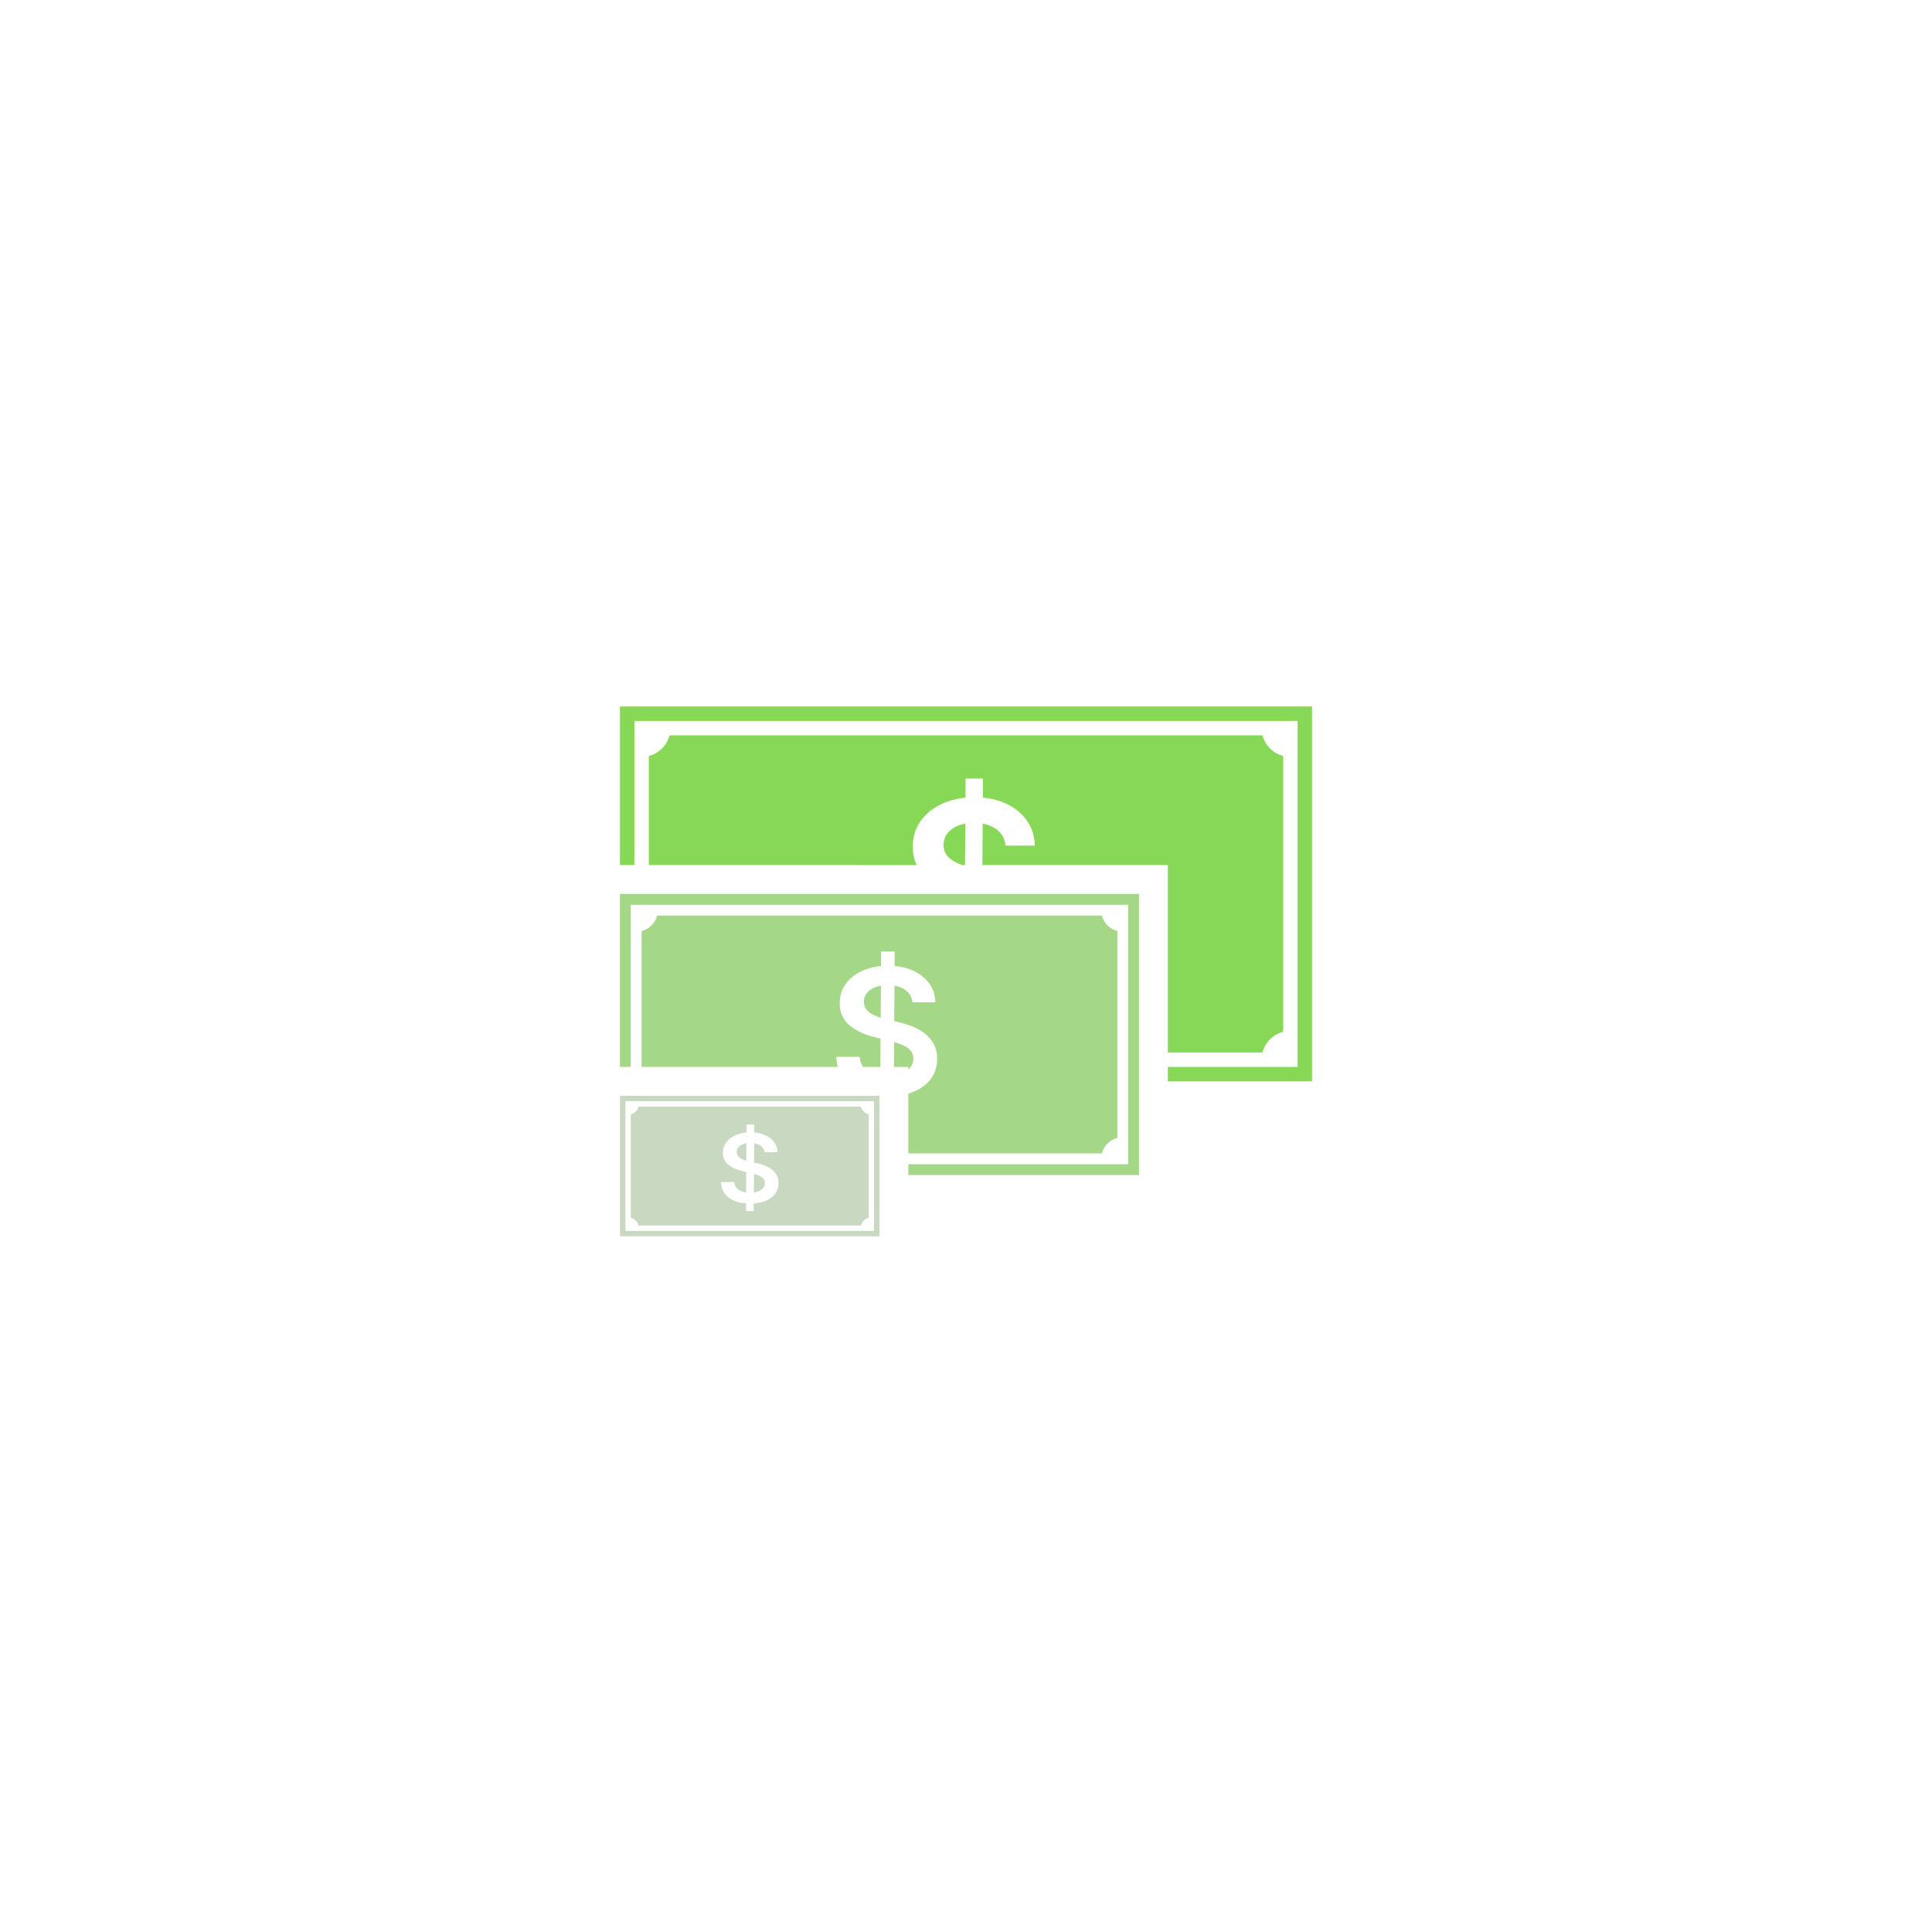 <svg width="134px" height="134px" viewBox="0 0 134 134" xmlns="http://www.w3.org/2000/svg">
    <g stroke="none" stroke-width="1" fill="none" fill-rule="evenodd">
        <path d="M91,49 L91,75 L81,75 L81,74 L90,74 L90,50 L44,50 L44,60 L43,60 L43,49 L91,49 Z M87.563,51.001 C87.744,51.703 88.298,52.256 89,52.437 L89,71.563 C88.297,71.744 87.744,72.297 87.563,73 L81,72.999 L81,60 L68.137,60 L68.156,57.13 L68.205,57.138 C68.474,57.19 68.714,57.276 68.924,57.397 L69.077,57.494 C69.425,57.74 69.64,58.073 69.72,58.492 L69.744,58.653 L71.773,58.653 C71.761,57.998 71.578,57.418 71.222,56.912 C70.866,56.406 70.376,56.01 69.753,55.724 C69.286,55.51 68.761,55.376 68.18,55.322 L68.168,55.322 L68.176,54 L66.972,54 L66.963,55.326 L66.699,55.356 C66.324,55.409 65.97,55.499 65.638,55.624 L65.392,55.724 C64.748,56.01 64.24,56.411 63.866,56.926 C63.493,57.441 63.307,58.042 63.307,58.727 C63.307,59.207 63.399,59.632 63.583,60.002 L45.001,60 L45.001,52.437 C45.703,52.256 46.256,51.703 46.437,51.001 L87.563,51.001 Z M66.932,60 L66.746,60 L66.71,59.989 C66.475,59.905 66.261,59.802 66.068,59.679 C65.875,59.556 65.723,59.405 65.611,59.227 C65.499,59.049 65.443,58.839 65.443,58.597 C65.447,58.305 65.532,58.045 65.699,57.818 C65.866,57.591 66.106,57.411 66.42,57.278 C66.578,57.212 66.75,57.162 66.939,57.129 L66.951,57.128 L66.932,60 Z" fill="#86D856"></path>
        <path d="M79,62 L79,81.5 L63,81.5 L63,80.75 L78.25,80.75 L78.25,62.75 L43.75,62.75 L43.75,74 L43,74 L43,62 L79,62 Z M76.422,63.501 C76.558,64.028 76.973,64.442 77.5,64.578 L77.5,78.922 C76.973,79.058 76.558,79.473 76.422,80 L63,80 L63,75.849 C63.08,75.826 63.157,75.801 63.232,75.773 L63.408,75.704 C63.923,75.485 64.317,75.18 64.59,74.789 C64.863,74.398 65,73.945 65,73.429 C65,73.048 64.926,72.716 64.777,72.432 C64.629,72.149 64.428,71.907 64.174,71.706 C63.92,71.506 63.634,71.34 63.315,71.208 C63.102,71.12 62.883,71.044 62.659,70.981 L62.319,70.894 L62.025,70.823 L62.041,68.367 L62.079,68.373 C62.29,68.412 62.478,68.478 62.643,68.569 L62.762,68.643 C63.031,68.826 63.198,69.072 63.264,69.382 L63.286,69.519 L64.875,69.519 C64.866,69.024 64.722,68.585 64.443,68.202 C64.164,67.82 63.781,67.52 63.292,67.304 C62.926,67.142 62.515,67.041 62.06,67 L62.05,67 L62.057,66 L61.113,66 L61.106,67.003 L60.899,67.025 C60.605,67.066 60.328,67.133 60.067,67.228 L59.875,67.304 C59.37,67.52 58.971,67.823 58.679,68.213 C58.387,68.602 58.24,69.057 58.24,69.575 C58.24,70.205 58.458,70.71 58.893,71.09 C59.273,71.422 59.775,71.68 60.398,71.864 L60.672,71.938 L61.073,72.039 L61.06,74 L59.87,74 L59.839,73.959 C59.741,73.812 59.676,73.642 59.643,73.449 L59.625,73.3 L58,73.3 C58.01,73.55 58.045,73.784 58.104,74.001 L44.5,74 L44.501,64.578 C45.027,64.442 45.442,64.027 45.578,63.501 L76.422,63.501 Z M62.016,72.279 L62.082,72.297 C62.199,72.333 62.31,72.37 62.415,72.409 L62.566,72.469 C62.811,72.571 63.002,72.697 63.139,72.847 C63.275,72.997 63.345,73.187 63.348,73.416 C63.345,73.668 63.266,73.888 63.112,74.076 C63.078,74.117 63.041,74.157 63.001,74.194 L63,74 L62.004,74 L62.016,72.279 Z M61.096,68.365 L61.082,70.586 L60.908,70.529 C60.724,70.466 60.556,70.388 60.405,70.295 C60.253,70.202 60.134,70.088 60.046,69.953 C59.959,69.818 59.915,69.66 59.915,69.476 C59.918,69.256 59.985,69.059 60.115,68.888 C60.246,68.716 60.434,68.58 60.681,68.479 C60.804,68.429 60.939,68.392 61.087,68.367 L61.096,68.365 Z" fill="#A4D886"></path>
        <path d="M61,76 L61,85.75 L43,85.75 L43,76 L61,76 Z M60.625,76.375 L43.375,76.375 L43.375,85.375 L60.625,85.375 L60.625,76.375 Z M59.711,76.751 C59.78,77.014 59.987,77.221 60.25,77.289 L60.25,84.461 C59.986,84.529 59.779,84.736 59.711,85 L44.289,85 C44.221,84.737 44.014,84.53 43.751,84.461 L43.751,77.289 C44.014,77.221 44.221,77.014 44.289,76.751 L59.711,76.751 Z M52.318,78 L51.779,78 L51.775,78.547 L51.657,78.559 C51.489,78.581 51.33,78.618 51.181,78.67 L51.071,78.711 C50.783,78.829 50.555,78.995 50.388,79.207 C50.221,79.42 50.137,79.667 50.137,79.95 C50.137,80.294 50.262,80.569 50.51,80.776 C50.717,80.949 50.987,81.085 51.32,81.184 L51.527,81.239 L51.756,81.294 L51.746,82.71 L51.682,82.7 C51.647,82.694 51.613,82.686 51.58,82.677 L51.482,82.648 C51.324,82.593 51.195,82.51 51.097,82.399 C51.023,82.316 50.973,82.217 50.947,82.102 L50.929,81.982 L50,81.982 C50.014,82.301 50.104,82.571 50.271,82.793 C50.438,83.015 50.67,83.184 50.968,83.299 C51.191,83.386 51.445,83.44 51.729,83.462 L51.741,83.463 L51.738,84 L52.277,84 L52.281,83.464 L52.292,83.464 C52.552,83.446 52.785,83.402 52.99,83.331 L53.09,83.293 C53.385,83.174 53.61,83.007 53.766,82.794 C53.922,82.581 54,82.334 54,82.052 C54,81.845 53.958,81.663 53.873,81.509 C53.788,81.354 53.673,81.222 53.528,81.112 C53.383,81.003 53.219,80.912 53.037,80.841 C52.915,80.793 52.791,80.751 52.663,80.717 L52.468,80.67 L52.3,80.631 L52.309,79.291 L52.331,79.294 C52.451,79.316 52.559,79.351 52.653,79.401 L52.721,79.441 C52.862,79.533 52.954,79.653 52.997,79.802 L53.02,79.92 L53.929,79.92 C53.924,79.649 53.841,79.41 53.682,79.201 C53.522,78.993 53.303,78.829 53.024,78.711 C52.815,78.623 52.58,78.568 52.32,78.545 L52.314,78.545 L52.318,78 Z M52.295,81.425 L52.332,81.435 C52.399,81.454 52.463,81.475 52.523,81.496 L52.609,81.529 C52.749,81.584 52.858,81.653 52.936,81.735 C53.014,81.817 53.054,81.92 53.056,82.045 C53.054,82.183 53.009,82.303 52.921,82.405 C52.833,82.507 52.711,82.587 52.556,82.644 C52.478,82.673 52.395,82.694 52.304,82.708 L52.286,82.711 L52.295,81.425 Z M51.769,79.29 L51.761,80.501 L51.662,80.47 C51.556,80.436 51.461,80.393 51.374,80.343 C51.288,80.292 51.219,80.23 51.169,80.156 C51.119,80.083 51.094,79.996 51.094,79.896 C51.096,79.776 51.134,79.669 51.209,79.575 C51.283,79.481 51.391,79.407 51.532,79.352 C51.602,79.325 51.68,79.304 51.764,79.291 L51.769,79.29 Z" fill="#C9D8C0"></path>
    </g>
</svg>
